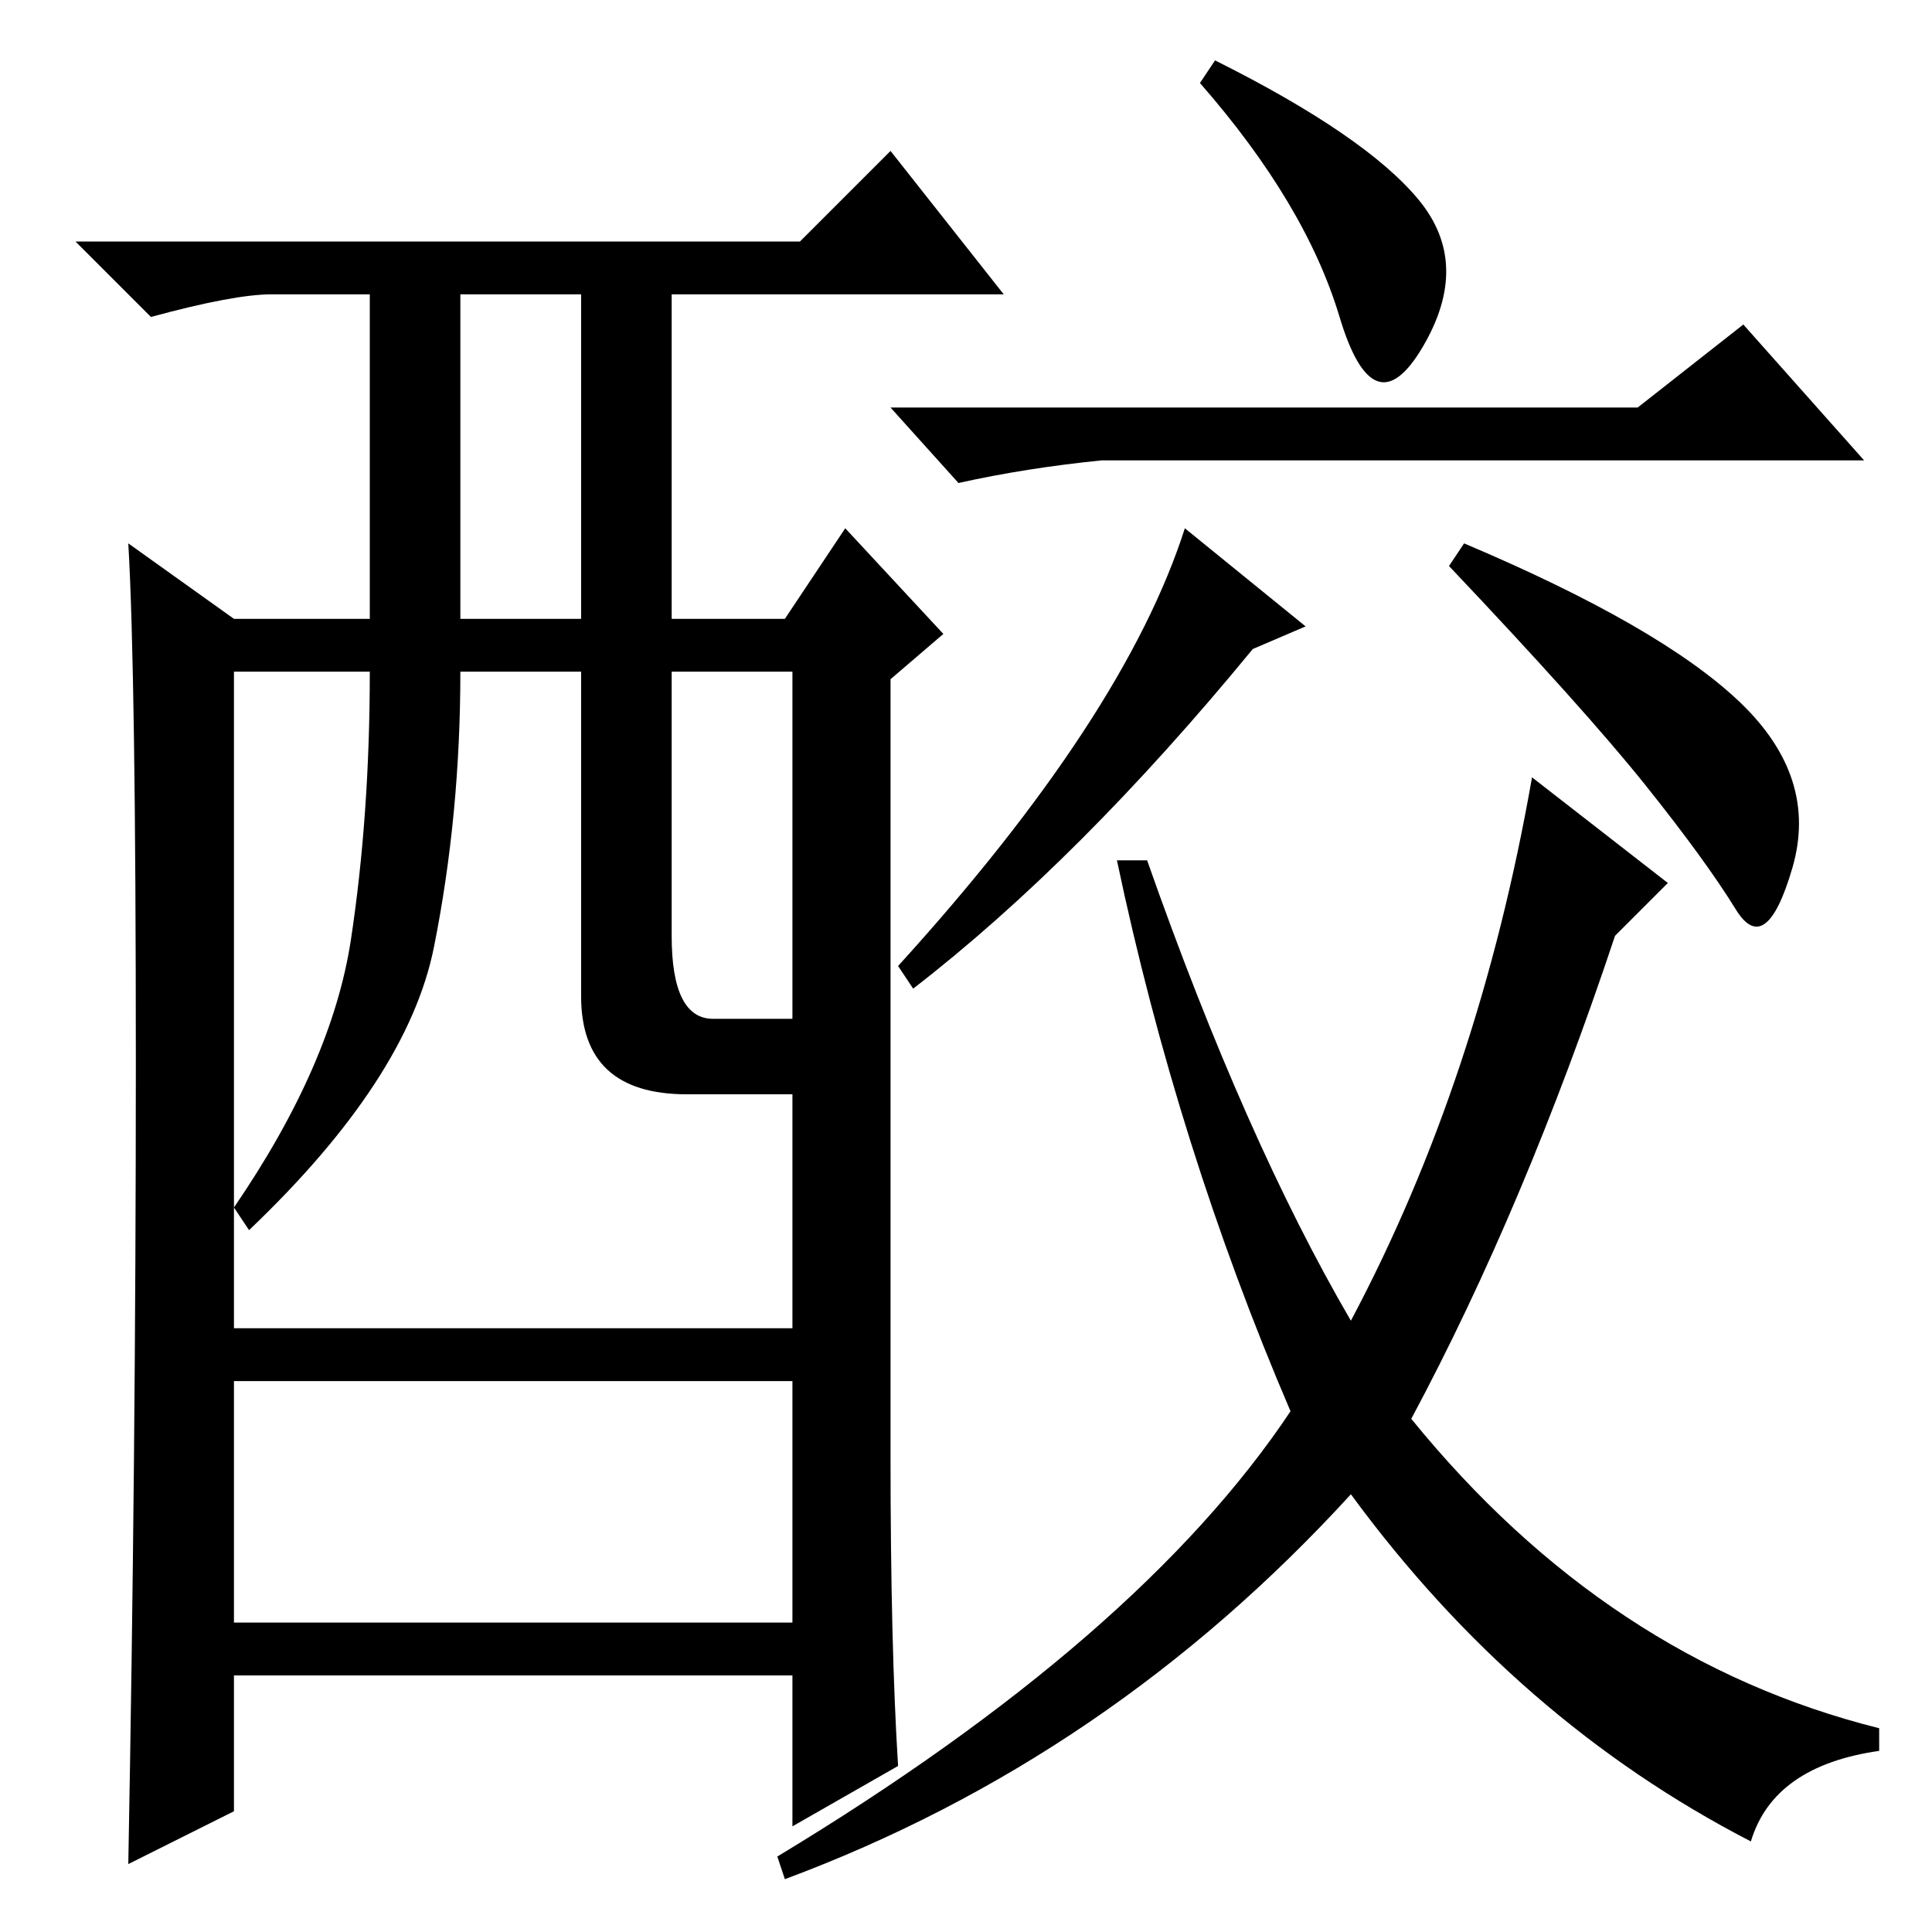 <?xml version="1.0" standalone="no"?>
<!DOCTYPE svg PUBLIC "-//W3C//DTD SVG 1.1//EN" "http://www.w3.org/Graphics/SVG/1.1/DTD/svg11.dtd" >
<svg xmlns="http://www.w3.org/2000/svg" xmlns:xlink="http://www.w3.org/1999/xlink" version="1.1" viewBox="0 -36 256 256">
  <g transform="matrix(1 0 0 -1 0 220)">
   <path fill="currentColor"
d="M188 229.5q7 -8.5 0.5 -19.5t-11 4t-18.5 31l2 3q20 -10 27 -18.5zM217 202l14 11l16 -18h-101q-10 -1 -19 -3l-9 10h99zM173 173l-7 -3q-23 -28 -45 -45l-2 3q30 33 38 58zM230.5 163q10.5 -10 7 -22t-7.5 -5.5t-12 16.5t-26 29l2 3q26 -11 36.5 -21zM187 68
q26 -32 62 -41v-3q-14 -2 -17 -12q-31 16 -53 46q-32 -35 -75 -51l-1 3q48 29 68 59q-15 35 -23 73h4q13 -37 27 -61q17 32 24 72l18 -14l-7 -7q-12 -36 -27 -64zM119 22l-14 -8v20h-74v-18l-14 -7q1 54 1 106t-1 69l14 -10h18v43h-13q-5 0 -16 -3l-10 10h96l12 12l15 -19
h-44v-43h15l8 12l13 -14l-7 -6v-103q0 -25 1 -41zM61 174h16v43h-16v-43zM77 124v43h-16q0 -19 -3.5 -36.5t-24.5 -37.5l-2 3q13 19 15.5 35.5t2.5 35.5h-18v-87h74v31h-14q-14 0 -14 13zM89 132q0 -11 5.5 -11h10.5v46h-16v-35zM105 73h-74v-32h74v32z" />
  </g>

</svg>
